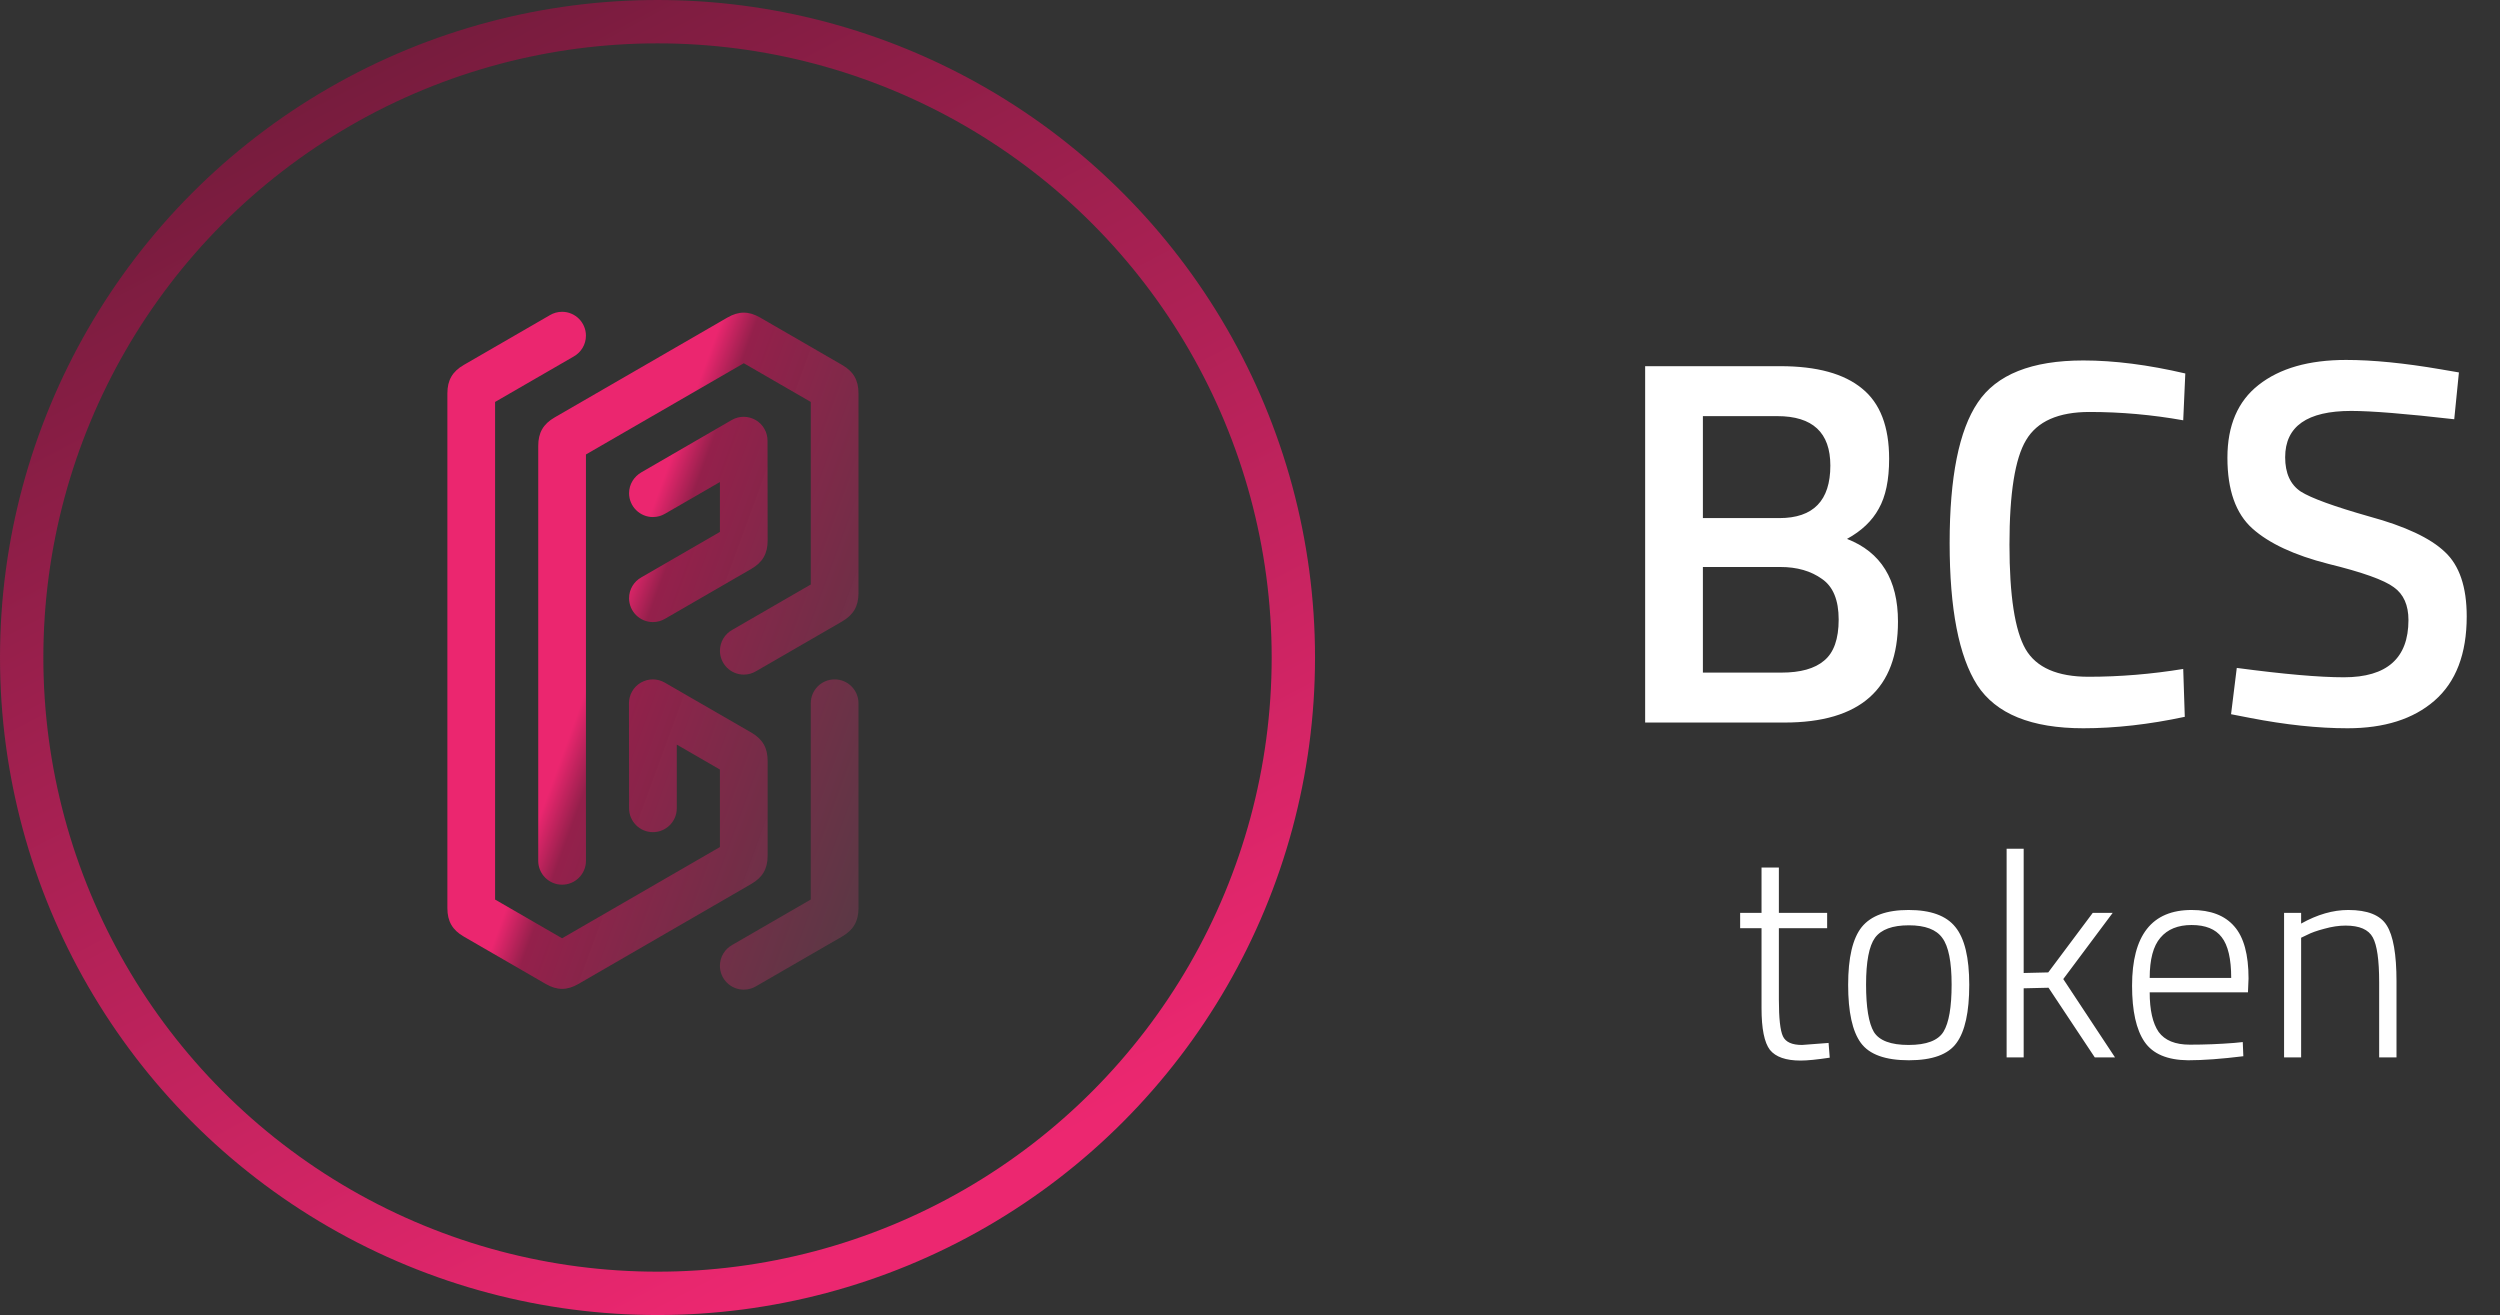<svg width="173" height="91" viewBox="0 0 173 91" fill="none" xmlns="http://www.w3.org/2000/svg">
<rect x="0" y="0" width="173" height="91" fill="#333333" stroke="none"/>
<circle cx="45.5" cy="45.5" r="44" stroke="url(#paint0_linear_4_29)" stroke-width="3"/>
<path d="M53.121 59.209C53.121 60.119 52.775 60.722 51.986 61.171L40.033 68.087C39.639 68.315 39.268 68.429 38.897 68.429C38.526 68.429 38.155 68.315 37.761 68.087L32.094 64.811C31.306 64.356 30.959 63.754 30.959 62.844V27.221C30.959 26.311 31.306 25.709 32.094 25.254L38.046 21.813C38.295 21.663 38.585 21.577 38.896 21.577C39.808 21.577 40.547 22.317 40.547 23.228C40.547 23.85 40.203 24.391 39.696 24.673L34.26 27.814V62.249L38.896 64.929L49.818 58.615V53.253L46.834 51.527V55.934C46.834 56.846 46.094 57.585 45.182 57.585C44.271 57.585 43.533 56.846 43.533 55.934L43.524 48.667C43.524 48.099 43.818 47.547 44.342 47.24C44.611 47.085 44.897 47.014 45.175 47.014C45.47 47.014 45.755 47.094 46.001 47.236L51.986 50.691C52.773 51.147 53.121 51.748 53.121 52.658L53.121 59.209ZM37.246 30.855C37.246 29.945 37.592 29.342 38.38 28.886L50.333 21.977C50.727 21.749 51.098 21.635 51.469 21.635C51.841 21.635 52.212 21.749 52.606 21.977L58.273 25.253C59.061 25.709 59.408 26.31 59.408 27.22V41.039C59.408 41.949 59.061 42.551 58.273 43.006L52.321 46.447C52.072 46.597 51.782 46.683 51.471 46.683C50.559 46.683 49.82 45.943 49.82 45.032C49.82 44.41 50.164 43.869 50.671 43.587L56.107 40.446V27.815L51.471 25.136L40.548 31.449V59.569C40.548 60.48 39.809 61.22 38.897 61.22C37.985 61.22 37.246 60.48 37.246 59.569V30.857V30.855ZM44.383 39.952L49.818 36.809V33.356L46.033 35.544C45.785 35.694 45.494 35.78 45.183 35.78C44.272 35.78 43.532 35.041 43.532 34.129C43.532 33.507 43.881 32.975 44.383 32.684L50.637 29.064C50.897 28.914 51.181 28.843 51.461 28.843C52.031 28.843 52.586 29.139 52.892 29.669C53.042 29.929 53.113 30.212 53.113 30.493L53.121 37.404C53.122 38.314 52.773 38.916 51.985 39.371L46.032 42.812C45.785 42.962 45.494 43.048 45.183 43.048C44.271 43.048 43.532 42.308 43.532 41.397C43.532 40.775 43.876 40.234 44.383 39.952ZM57.757 47.013C58.668 47.013 59.407 47.752 59.407 48.663V62.84C59.407 63.751 59.06 64.352 58.272 64.808L52.32 68.249C52.071 68.398 51.78 68.484 51.469 68.484C50.558 68.484 49.818 67.745 49.818 66.834C49.818 66.212 50.162 65.671 50.67 65.389L56.105 62.247V48.664C56.105 47.752 56.845 47.013 57.757 47.013Z" fill="url(#paint1_linear_4_29)"/>
<path d="M113.844 25.34H123.204C125.724 25.34 127.608 25.856 128.856 26.888C130.104 27.896 130.728 29.516 130.728 31.748C130.728 33.212 130.488 34.364 130.008 35.204C129.552 36.044 128.82 36.74 127.812 37.292C130.164 38.204 131.34 40.112 131.34 43.016C131.34 47.672 128.724 50 123.492 50H113.844V25.34ZM123.204 39.236H117.84V46.544H123.276C124.596 46.544 125.58 46.268 126.228 45.716C126.9 45.164 127.236 44.216 127.236 42.872C127.236 41.528 126.852 40.592 126.084 40.064C125.316 39.512 124.356 39.236 123.204 39.236ZM122.988 28.796H117.84V35.852H123.132C125.484 35.852 126.66 34.64 126.66 32.216C126.66 29.936 125.436 28.796 122.988 28.796ZM144.167 50.396C140.567 50.396 138.119 49.4 136.823 47.408C135.551 45.416 134.915 42.14 134.915 37.58C134.915 33.02 135.563 29.78 136.859 27.86C138.155 25.916 140.591 24.944 144.167 24.944C146.303 24.944 148.655 25.244 151.223 25.844L151.079 29.084C148.919 28.7 146.759 28.508 144.599 28.508C142.439 28.508 140.975 29.156 140.207 30.452C139.439 31.724 139.055 34.136 139.055 37.688C139.055 41.216 139.427 43.628 140.171 44.924C140.915 46.196 142.367 46.832 144.527 46.832C146.687 46.832 148.871 46.652 151.079 46.292L151.187 49.604C148.715 50.132 146.375 50.396 144.167 50.396ZM162.705 28.436C159.657 28.436 158.133 29.504 158.133 31.64C158.133 32.744 158.493 33.536 159.213 34.016C159.933 34.472 161.517 35.048 163.965 35.744C166.437 36.416 168.177 37.232 169.185 38.192C170.193 39.128 170.697 40.616 170.697 42.656C170.697 45.248 169.953 47.192 168.465 48.488C167.001 49.76 164.997 50.396 162.453 50.396C160.413 50.396 158.157 50.156 155.685 49.676L154.389 49.424L154.785 46.22C158.025 46.652 160.497 46.868 162.201 46.868C165.177 46.868 166.665 45.548 166.665 42.908C166.665 41.876 166.329 41.12 165.657 40.64C164.985 40.136 163.473 39.596 161.121 39.02C158.769 38.42 157.017 37.604 155.865 36.572C154.713 35.54 154.137 33.908 154.137 31.676C154.137 29.444 154.857 27.764 156.297 26.636C157.761 25.484 159.777 24.908 162.345 24.908C164.193 24.908 166.377 25.124 168.897 25.556L170.157 25.772L169.833 29.012C166.473 28.628 164.097 28.436 162.705 28.436Z" fill="white"/>
<path d="M126.438 64.231H123.098V69.171C123.098 70.464 123.191 71.311 123.378 71.711C123.565 72.111 124.005 72.311 124.698 72.311L126.538 72.171L126.618 73.191C125.738 73.324 125.065 73.391 124.598 73.391C123.585 73.391 122.878 73.144 122.478 72.651C122.091 72.144 121.898 71.184 121.898 69.771V64.231H120.418V63.171H121.898V60.031H123.098V63.171H126.438V64.231ZM127.892 68.151C127.892 66.271 128.205 64.937 128.832 64.151C129.472 63.364 130.552 62.971 132.072 62.971C133.605 62.971 134.685 63.364 135.312 64.151C135.952 64.937 136.272 66.271 136.272 68.151C136.272 70.031 135.978 71.371 135.392 72.171C134.818 72.971 133.718 73.371 132.092 73.371C130.465 73.371 129.358 72.971 128.772 72.171C128.185 71.371 127.892 70.031 127.892 68.151ZM129.132 68.131C129.132 69.704 129.312 70.797 129.672 71.411C130.045 72.011 130.845 72.311 132.072 72.311C133.312 72.311 134.118 72.004 134.492 71.391C134.865 70.777 135.052 69.691 135.052 68.131C135.052 66.557 134.838 65.484 134.412 64.911C133.998 64.324 133.225 64.031 132.092 64.031C130.958 64.031 130.178 64.317 129.752 64.891C129.338 65.464 129.132 66.544 129.132 68.131ZM140.038 73.171H138.858V58.731H140.038V67.331L141.738 67.291L144.818 63.171H146.198L142.778 67.751L146.358 73.171H144.958L141.758 68.351L140.038 68.391V73.171ZM154.599 72.171L155.199 72.111L155.239 73.091C153.733 73.277 152.459 73.371 151.419 73.371C149.979 73.357 148.973 72.931 148.399 72.091C147.826 71.251 147.539 69.957 147.539 68.211C147.539 64.717 148.913 62.971 151.659 62.971C152.979 62.971 153.966 63.351 154.619 64.111C155.273 64.857 155.599 66.057 155.599 67.711L155.559 68.671H148.759C148.759 69.897 148.966 70.811 149.379 71.411C149.806 71.997 150.526 72.291 151.539 72.291C152.566 72.291 153.586 72.251 154.599 72.171ZM148.759 67.671H154.399C154.399 66.351 154.179 65.411 153.739 64.851C153.313 64.291 152.619 64.011 151.659 64.011C150.713 64.011 149.993 64.304 149.499 64.891C149.006 65.464 148.759 66.391 148.759 67.671ZM159.238 73.171H158.058V63.171H159.238V63.911C160.358 63.284 161.444 62.971 162.498 62.971C163.831 62.971 164.718 63.324 165.158 64.031C165.611 64.737 165.838 66.031 165.838 67.911V73.171H164.638V67.971C164.638 66.437 164.491 65.404 164.198 64.871C163.904 64.324 163.278 64.051 162.318 64.051C161.851 64.051 161.358 64.124 160.838 64.271C160.331 64.404 159.938 64.544 159.658 64.691L159.238 64.891V73.171Z" fill="white"/>
<defs>
<linearGradient id="paint0_linear_4_29" x1="75.99" y1="77.397" x2="28.613" y2="-12.665" gradientUnits="userSpaceOnUse">
<stop stop-color="#EC2770"/>
<stop offset="1" stop-color="#641A35"/>
</linearGradient>
<linearGradient id="paint1_linear_4_29" x1="28.613" y1="29.552" x2="81.15" y2="48.783" gradientUnits="userSpaceOnUse">
<stop stop-color="#EB266F"/>
<stop offset="0.312" stop-color="#EB266F"/>
<stop offset="0.354" stop-color="#94204B"/>
<stop offset="0.808" stop-color="#523E45" stop-opacity="0.94"/>
</linearGradient>
</defs>
</svg>

